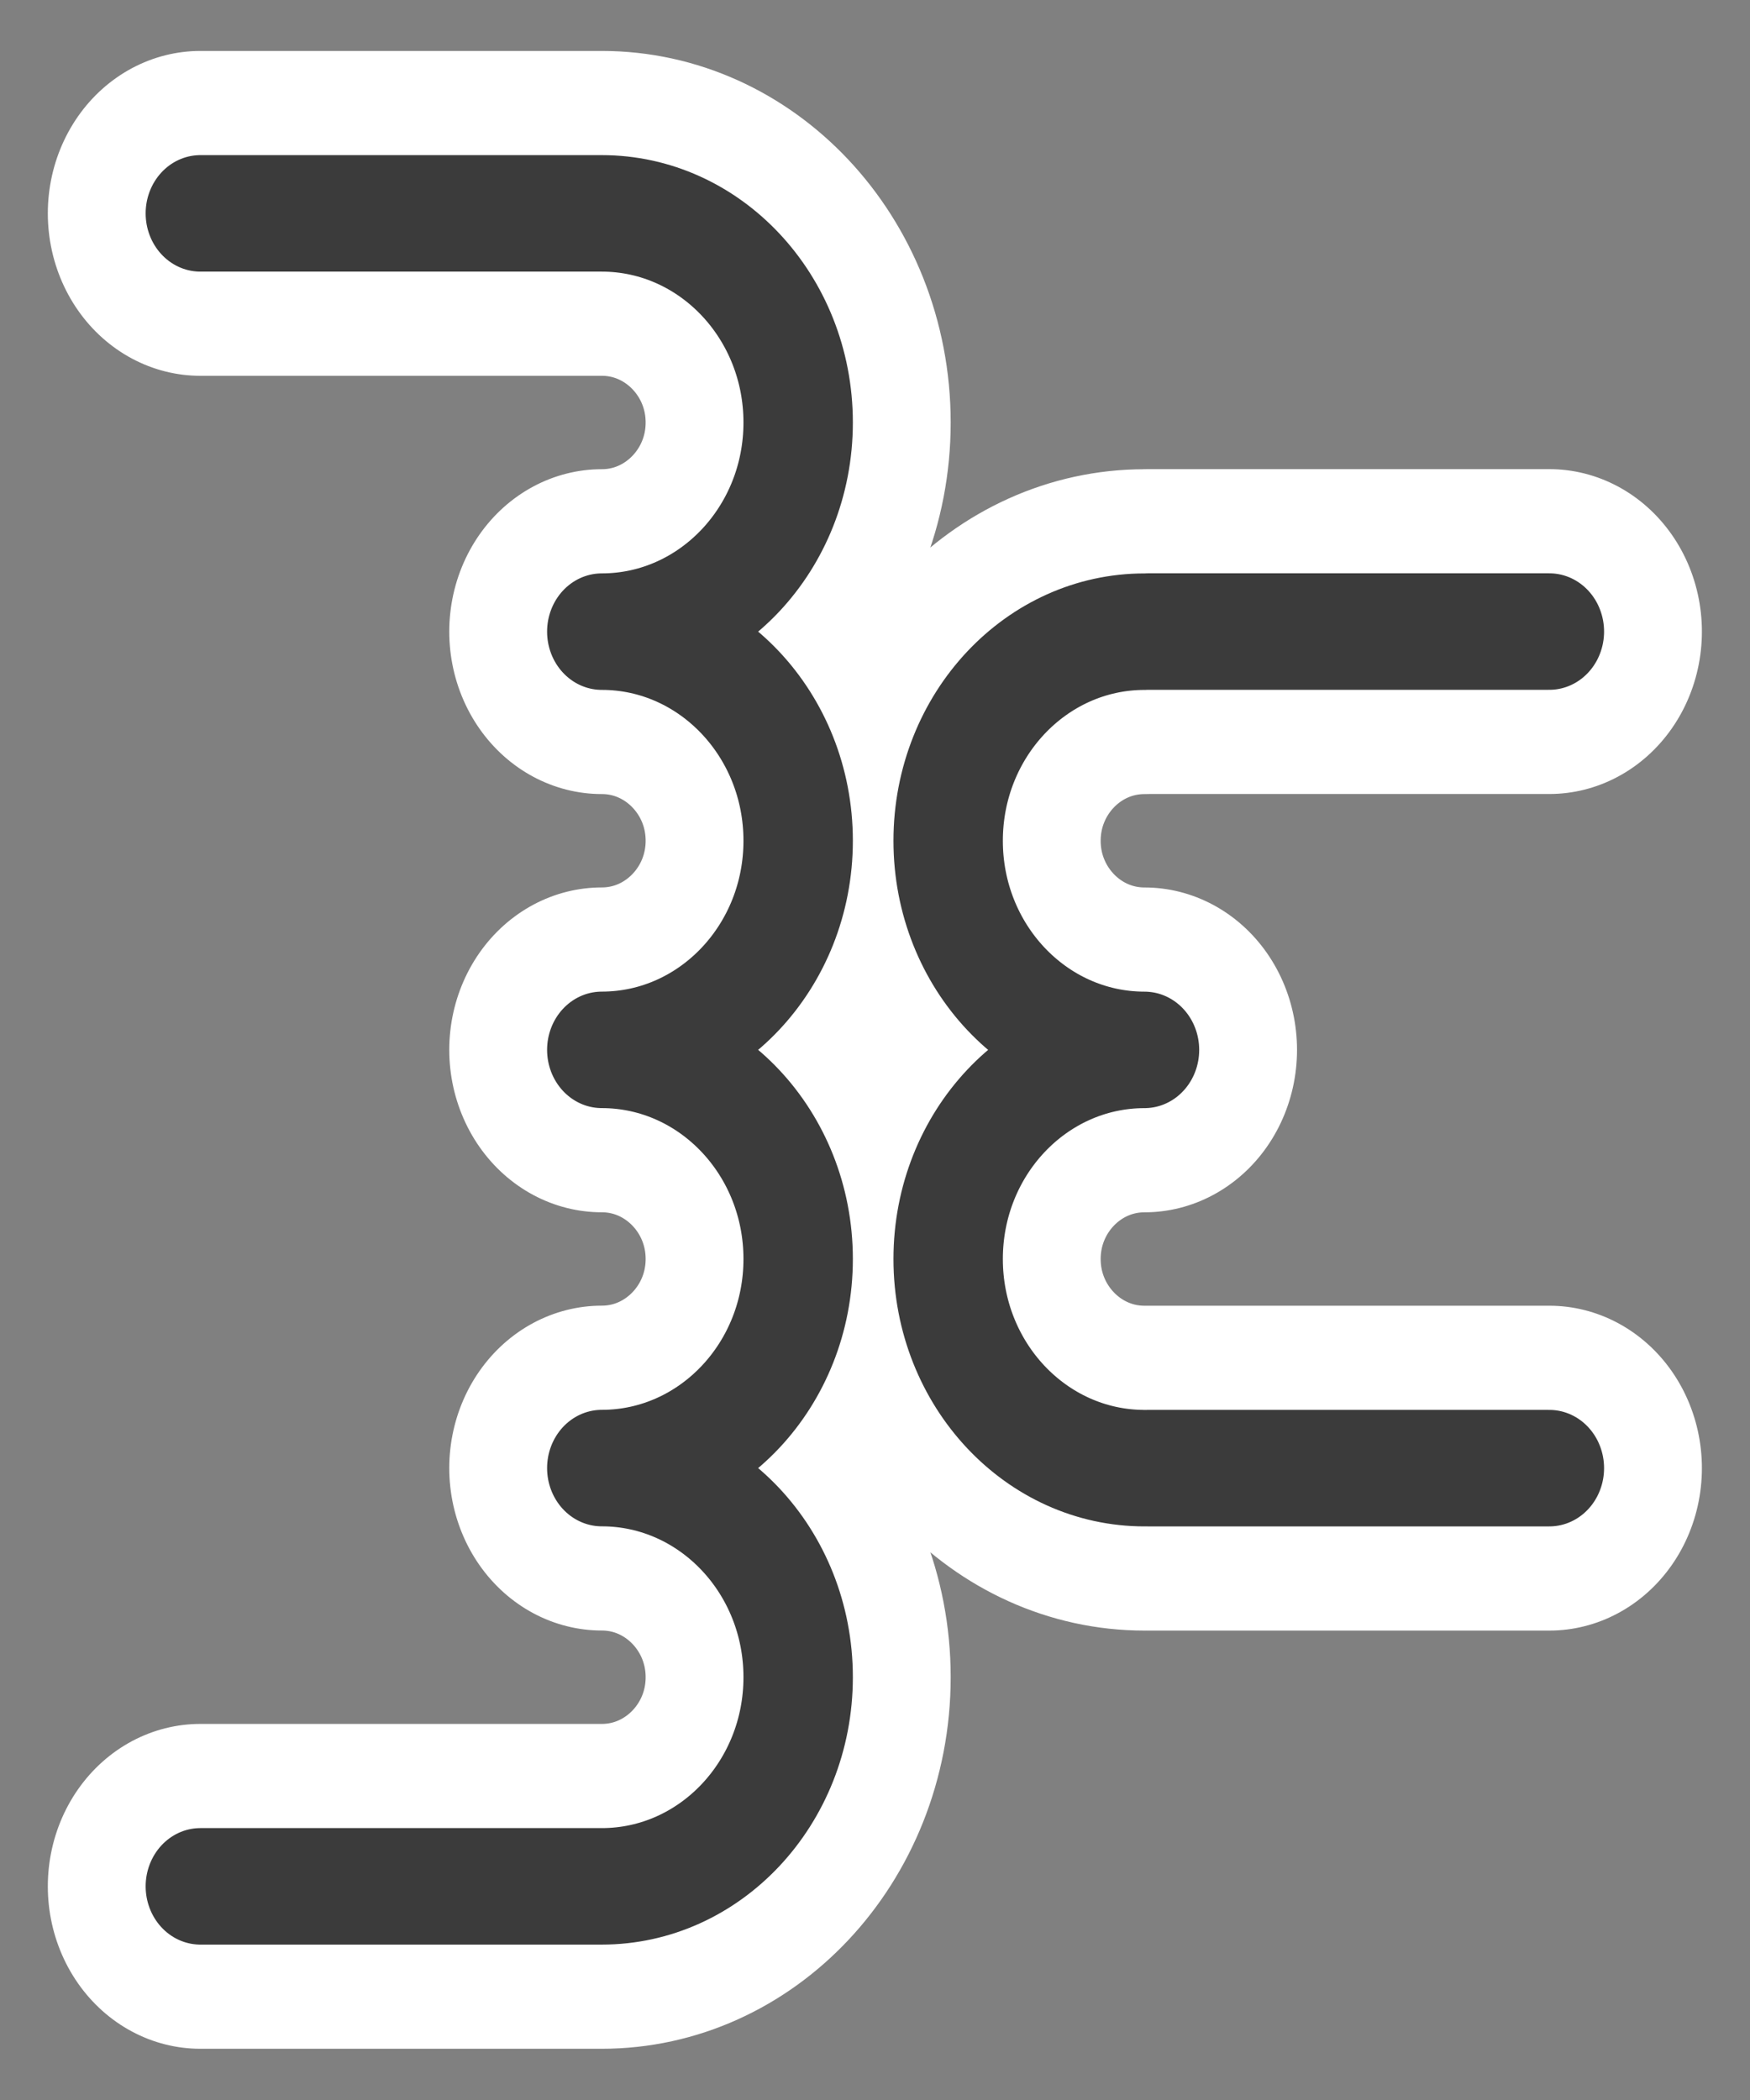 <?xml version="1.0" encoding="UTF-8" standalone="no"?>
<!DOCTYPE svg PUBLIC "-//W3C//DTD SVG 1.1//EN" "http://www.w3.org/Graphics/SVG/1.1/DTD/svg11.dtd">
<svg width="100%" height="100%" viewBox="0 0 50 60" version="1.1" xmlns="http://www.w3.org/2000/svg" xmlns:xlink="http://www.w3.org/1999/xlink" xml:space="preserve" xmlns:serif="http://www.serif.com/" style="fill-rule:evenodd;clip-rule:evenodd;stroke-linecap:round;stroke-linejoin:round;stroke-miterlimit:2;">
    <rect x="0" y="0" width="50" height="60" fill="#808080" stroke="none"/>
    <g transform="matrix(0.893,0,0,0.951,2.671,1.466)">
        <g id="Layer_1">
            <path d="M16.263,17.435C19.73,17.435 22.546,14.619 22.546,11.152C22.546,7.684 19.73,4.869 16.263,4.869M16.263,42.565C19.73,42.565 22.546,39.75 22.546,36.283C22.546,32.815 19.73,30 16.263,30M16.263,55.131C19.73,55.131 22.546,52.316 22.546,48.848C22.546,45.381 19.73,42.565 16.263,42.565M16.263,30C19.73,30 22.546,27.185 22.546,23.717C22.546,20.25 19.73,17.435 16.263,17.435M16.263,4.869L3.419,4.869M16.263,55.131L3.419,55.131M33.627,42.567C30.16,42.567 27.345,39.751 27.345,36.284C27.345,32.816 30.16,30.001 33.627,30.001M33.627,30.001C30.16,30.001 27.345,27.186 27.345,23.719C27.345,20.251 30.16,17.436 33.627,17.436M46.581,17.433L33.737,17.433M46.581,42.567L33.737,42.567" style="fill:none;stroke:white;stroke-width:9.76px;"/>
            <path d="M16.263,17.435C19.73,17.435 22.546,14.619 22.546,11.152C22.546,7.684 19.73,4.869 16.263,4.869M16.263,42.565C19.73,42.565 22.546,39.75 22.546,36.283C22.546,32.815 19.73,30 16.263,30M16.263,55.131C19.73,55.131 22.546,52.316 22.546,48.848C22.546,45.381 19.73,42.565 16.263,42.565M16.263,30C19.73,30 22.546,27.185 22.546,23.717C22.546,20.25 19.73,17.435 16.263,17.435M16.263,4.869L3.419,4.869M16.263,55.131L3.419,55.131M33.627,42.567C30.16,42.567 27.345,39.751 27.345,36.284C27.345,32.816 30.16,30.001 33.627,30.001M33.627,30.001C30.16,30.001 27.345,27.186 27.345,23.719C27.345,20.251 30.16,17.436 33.627,17.436M46.581,17.433L33.737,17.433M46.581,42.567L33.737,42.567" style="fill:none;stroke:rgb(59,59,59);stroke-width:3.5px;stroke-miterlimit:1.5;"/>
        </g>
    </g>
</svg>
